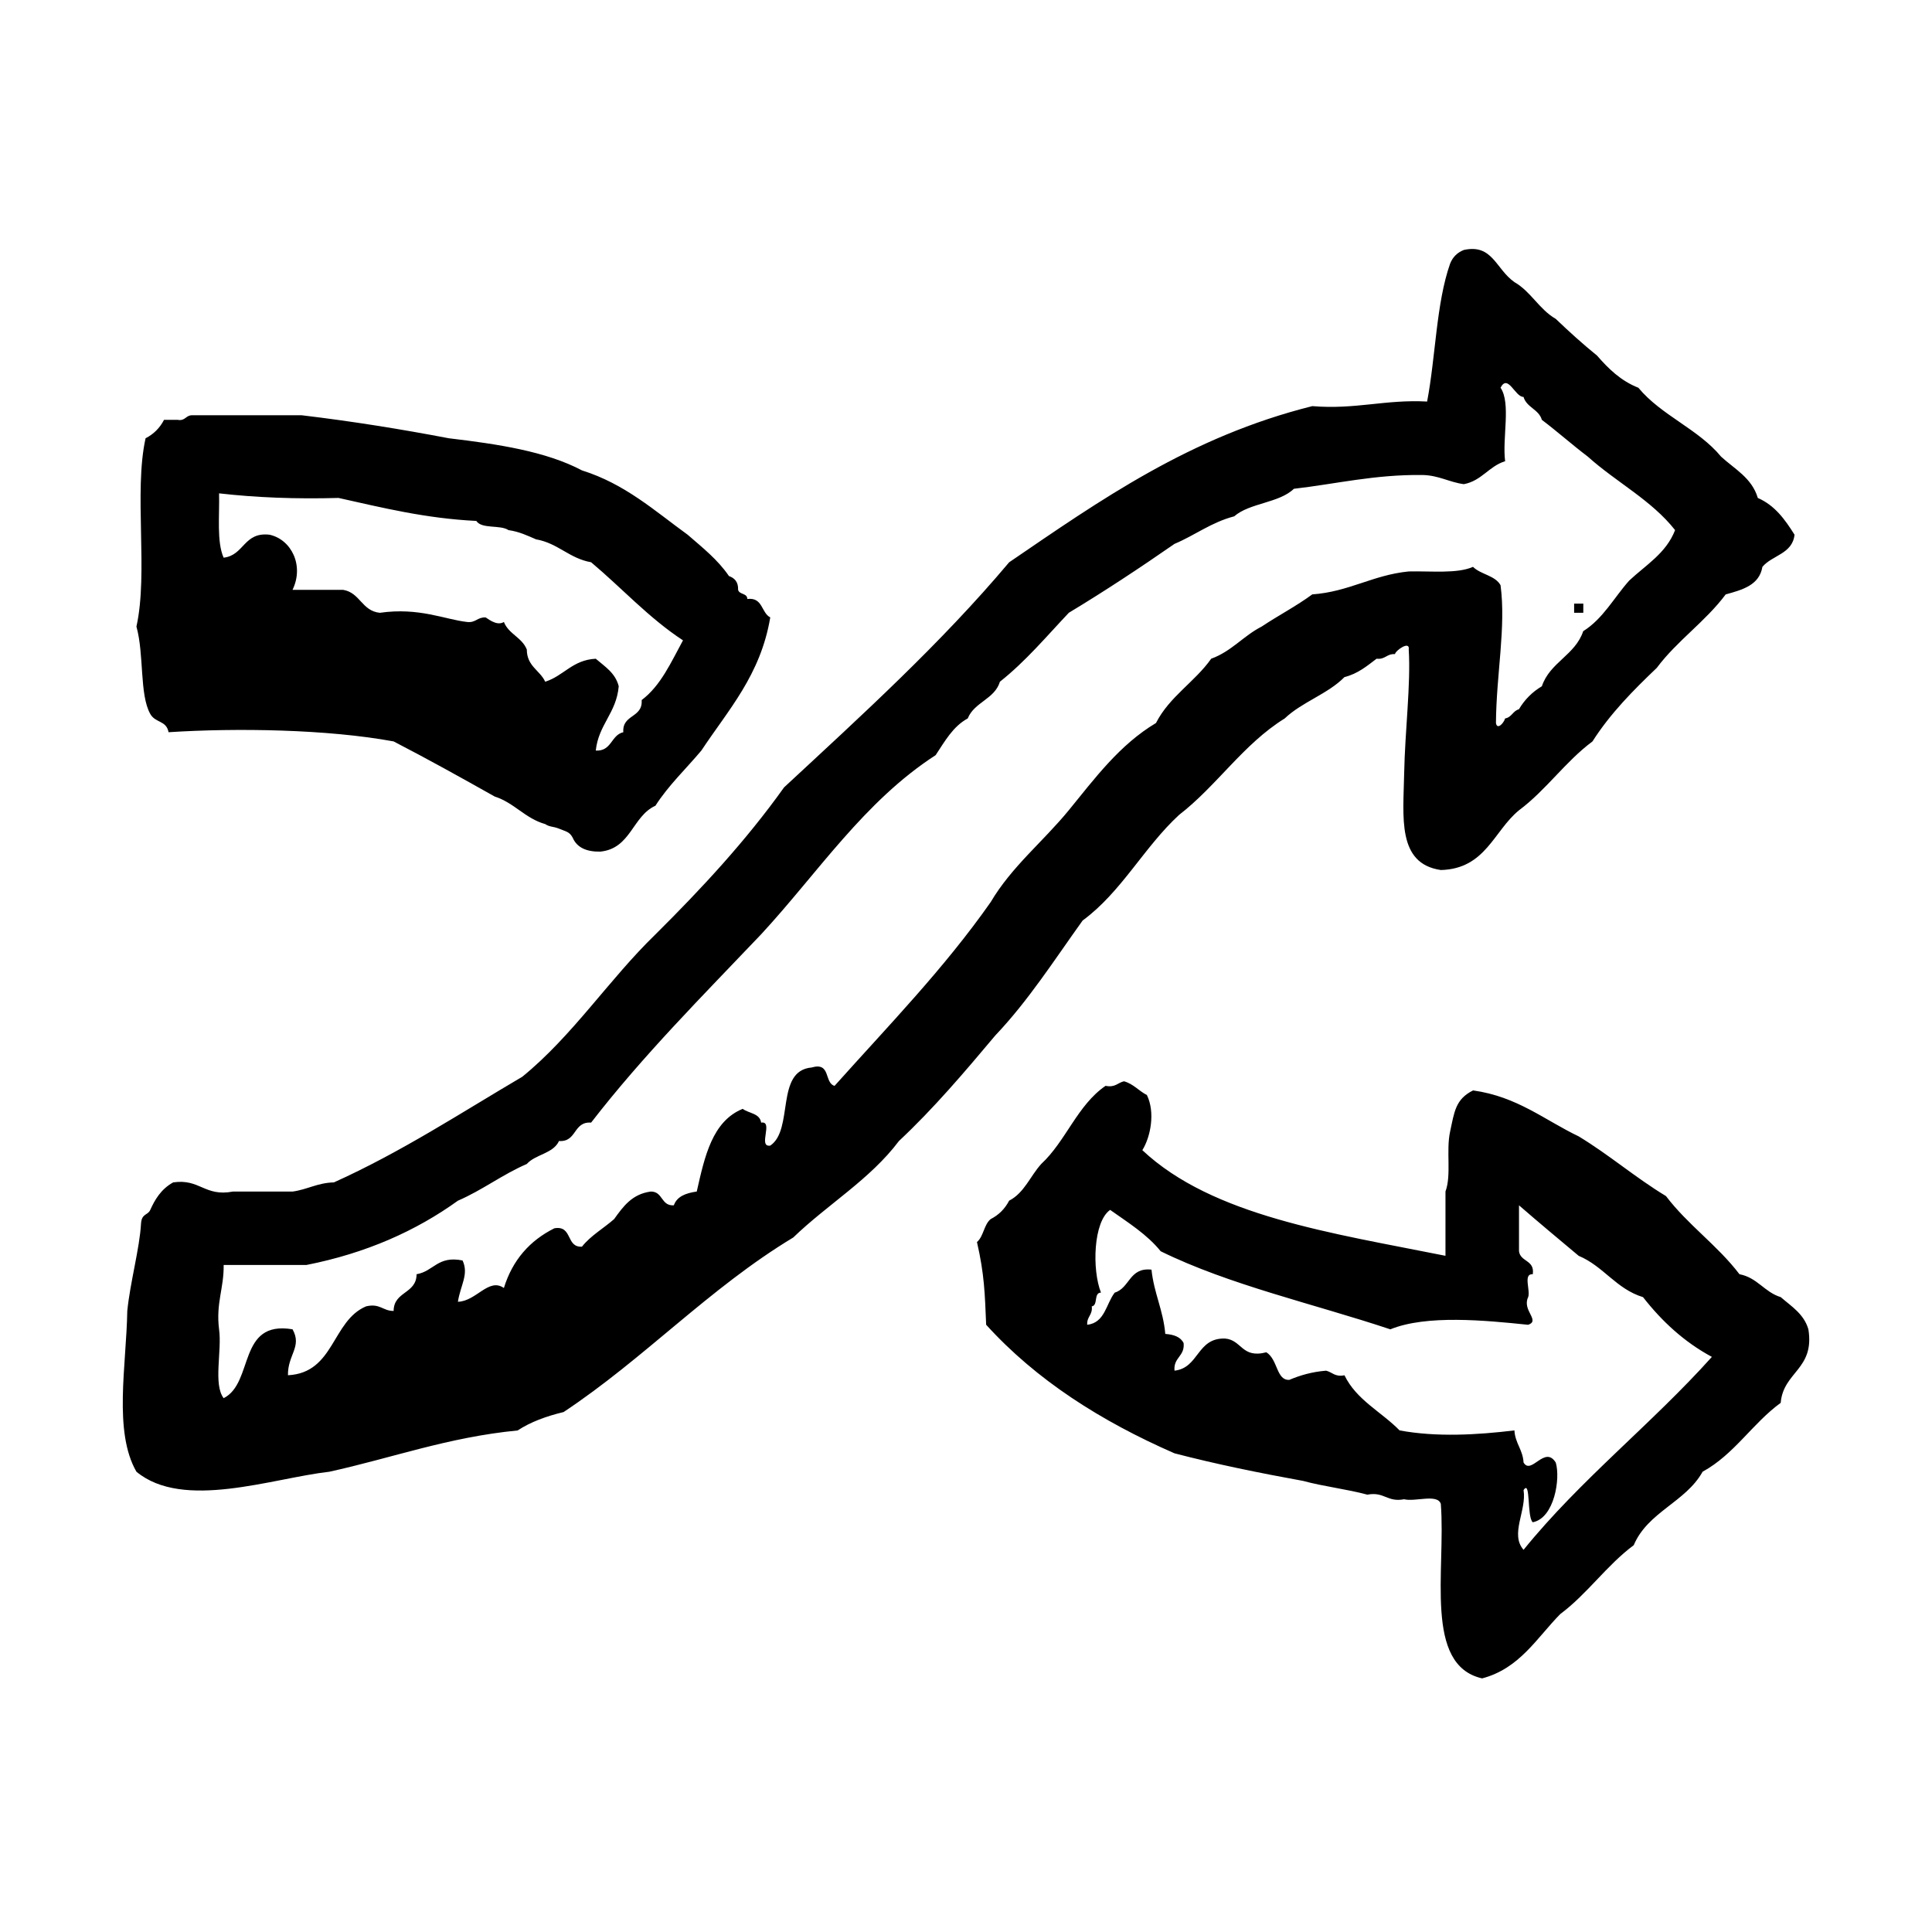 <?xml version="1.0" encoding="utf-8"?>
<!-- Generator: Adobe Illustrator 16.0.0, SVG Export Plug-In . SVG Version: 6.00 Build 0)  -->
<!DOCTYPE svg PUBLIC "-//W3C//DTD SVG 1.1//EN" "http://www.w3.org/Graphics/SVG/1.1/DTD/svg11.dtd">
<svg version="1.1" id="Layer_1" xmlns="http://www.w3.org/2000/svg"  x="0px" y="0px"
	 width="120px" height="120px" viewBox="4 4 120 120" style="enable-background:new 4 4 120 120;" xml:space="preserve">
<g id="shuffle">
	<g>
		<path d="M71.245,61.174c2.413-1.77,3.81-4.555,5.991-6.56c2.359-1.823,3.979-4.388,6.561-5.991c1.07-1.021,2.672-1.514,3.71-2.567
			c0.835-0.211,1.399-0.69,1.995-1.142c0.539,0.064,0.631-0.32,1.141-0.285c0.033-0.227,0.945-0.865,0.856-0.286
			c0.134,2.175-0.233,5.022-0.284,7.703c-0.051,2.704-0.451,5.598,2.281,5.993c2.779-0.075,3.279-2.427,4.852-3.711
			c1.689-1.258,2.873-3.02,4.564-4.277c1.111-1.744,2.531-3.172,3.992-4.566c1.26-1.689,3.021-2.875,4.281-4.564
			c1.041-0.289,2.09-0.572,2.281-1.711c0.602-0.729,1.866-0.797,1.996-1.998c-0.587-0.935-1.22-1.824-2.281-2.283
			c-0.369-1.246-1.439-1.793-2.281-2.566c-1.42-1.721-3.717-2.56-5.137-4.279c-1.093-0.43-1.859-1.183-2.568-1.998
			c-0.891-0.721-1.74-1.492-2.565-2.281c-1.028-0.59-1.54-1.693-2.567-2.283c-1.16-0.814-1.355-2.385-3.139-1.998
			c-0.412,0.162-0.695,0.445-0.857,0.857c-0.863,2.461-0.893,5.764-1.426,8.559c-2.613-0.139-4.438,0.508-7.131,0.285
			c-7.607,1.902-13.178,5.844-18.83,9.7c-4.258,5.062-9.146,9.493-13.979,13.979c-2.375,3.328-5.124,6.287-7.988,9.131
			c-2.896,2.807-5.129,6.283-8.273,8.844c-3.834,2.254-7.502,4.669-11.699,6.561c-1.021,0.025-1.646,0.443-2.567,0.57h-3.707
			c-1.762,0.334-2.042-0.812-3.709-0.57c-0.775,0.425-1.158,1.115-1.425,1.711c-0.159,0.351-0.534,0.205-0.574,0.857
			c-0.084,1.521-0.681,3.668-0.853,5.422c-0.056,3.371-0.87,7.492,0.569,9.982c2.911,2.41,8.417,0.406,11.98,0
			c3.9-0.855,7.367-2.143,11.697-2.564c0.804-0.529,1.78-0.885,2.854-1.143c5.032-3.336,9.044-7.695,14.265-10.842
			c2.129-2.057,4.766-3.603,6.562-5.99c2.162-2.023,4.08-4.289,5.99-6.562C67.863,66.165,69.495,63.613,71.245,61.174z
			 M55.836,71.445c-0.661-0.191-0.213-1.496-1.425-1.141c-2.272,0.2-1.091,3.854-2.568,4.851c-0.796,0.128,0.224-1.556-0.567-1.427
			c-0.082-0.586-0.766-0.568-1.145-0.856c-1.893,0.771-2.363,2.96-2.854,5.136c-0.662,0.096-1.227,0.293-1.424,0.857
			c-0.808,0.045-0.665-0.857-1.427-0.857c-1.177,0.156-1.724,0.939-2.282,1.713c-0.658,0.578-1.451,1.023-1.998,1.711
			c-1.012,0.062-0.564-1.337-1.713-1.141c-1.523,0.76-2.598,1.967-3.136,3.709c-0.943-0.663-1.708,0.822-2.855,0.855
			c0.16-1.041,0.692-1.705,0.288-2.566c-1.549-0.312-1.794,0.678-2.855,0.855c-0.006,1.229-1.42,1.051-1.426,2.281
			c-0.672,0.006-0.84-0.49-1.712-0.285c-2.135,0.907-1.955,4.131-4.851,4.279c-0.024-1.271,0.893-1.77,0.284-2.854
			c-3.429-0.575-2.382,3.322-4.278,4.278c-0.658-0.86-0.098-2.94-0.285-4.278c-0.205-1.631,0.307-2.549,0.285-3.994h5.135
			c3.731-0.738,6.816-2.123,9.415-3.994c1.527-0.66,2.754-1.621,4.279-2.281c0.539-0.604,1.643-0.641,1.999-1.426
			c1.124,0.077,0.87-1.221,1.995-1.143c3.236-4.184,6.944-7.892,10.56-11.695c3.518-3.805,6.393-8.252,10.84-11.129
			c0.568-0.854,1.07-1.779,1.994-2.281c0.409-1.02,1.667-1.19,1.999-2.281c1.594-1.262,2.892-2.814,4.279-4.281
			c2.254-1.359,4.43-2.799,6.563-4.279c1.271-0.533,2.274-1.336,3.707-1.711c0.967-0.84,2.791-0.822,3.709-1.711
			c2.646-0.305,5.005-0.891,7.989-0.857c1.021,0.024,1.646,0.445,2.566,0.57c1.119-0.213,1.549-1.111,2.566-1.426
			c-0.187-1.433,0.373-3.605-0.285-4.564c0.461-0.893,0.904,0.586,1.426,0.57c0.195,0.662,0.949,0.764,1.141,1.426
			c0.976,0.738,1.879,1.545,2.854,2.283c1.751,1.578,3.954,2.701,5.42,4.564c-0.554,1.441-1.823,2.17-2.853,3.139
			c-0.94,1.057-1.625,2.371-2.853,3.139c-0.502,1.496-2.067,1.926-2.569,3.422c-0.599,0.355-1.07,0.831-1.424,1.428
			c-0.377,0.1-0.449,0.502-0.857,0.57c-0.102,0.326-0.502,0.723-0.57,0.285c0.021-3.051,0.634-5.946,0.285-8.561
			c-0.338-0.609-1.235-0.664-1.71-1.139c-0.989,0.438-2.603,0.252-3.996,0.285c-2.246,0.225-3.687,1.258-5.989,1.426
			c-0.986,0.727-2.113,1.311-3.141,1.997c-1.133,0.576-1.879,1.546-3.135,1.997c-1.025,1.451-2.596,2.353-3.43,3.994
			c-2.261,1.351-3.794,3.432-5.418,5.42c-1.585,1.938-3.544,3.494-4.851,5.706C62.634,64.168,59.157,67.729,55.836,71.445z
			 M13.33,48.338c0.32,0.58,1.003,0.396,1.139,1.141c4.254-0.273,9.882-0.184,13.98,0.572c2.129,1.102,4.209,2.258,6.275,3.422
			c1.226,0.393,1.88,1.355,3.14,1.713c0.29,0.193,0.491,0.134,0.856,0.283c0.447,0.188,0.65,0.182,0.854,0.57
			c0.26,0.598,0.843,0.873,1.712,0.857c1.901-0.191,1.987-2.197,3.424-2.852c0.817-1.275,1.898-2.287,2.853-3.426
			c1.665-2.519,3.679-4.686,4.279-8.271c-0.567-0.288-0.452-1.262-1.425-1.143c-0.002-0.375-0.501-0.26-0.572-0.57
			c0.017-0.49-0.218-0.73-0.569-0.855c-0.694-1.02-1.65-1.771-2.567-2.568c-2.043-1.479-3.885-3.154-6.562-3.994
			c-2.24-1.185-5.216-1.633-8.272-1.996c-2.955-0.564-5.986-1.053-9.131-1.428h-6.847c-0.366,0.018-0.396,0.365-0.857,0.285h-0.852
			c-0.261,0.502-0.642,0.885-1.146,1.143c-0.741,3.344,0.177,8.352-0.568,11.696C12.96,44.662,12.656,47.124,13.33,48.338z
			 M17.607,34.643c2.306,0.264,4.775,0.359,7.419,0.285c2.724,0.605,5.387,1.271,8.558,1.428c0.338,0.518,1.488,0.225,1.998,0.57
			c0.666,0.094,1.177,0.342,1.709,0.572c1.377,0.242,2.053,1.182,3.425,1.425c1.915,1.608,3.58,3.458,5.706,4.85
			c-0.74,1.353-1.373,2.81-2.568,3.71c0.08,1.125-1.218,0.871-1.139,1.996c-0.773,0.178-0.71,1.191-1.711,1.141
			c0.174-1.629,1.283-2.33,1.426-3.994c-0.21-0.835-0.867-1.225-1.426-1.711c-1.449,0.073-1.984,1.061-3.14,1.428
			c-0.33-0.717-1.139-0.957-1.143-1.999c-0.295-0.751-1.129-0.962-1.424-1.712c-0.464,0.295-1.075-0.281-1.143-0.283
			c-0.511-0.019-0.605,0.346-1.142,0.283c-1.387-0.155-2.979-0.92-5.421-0.57c-1.122-0.113-1.22-1.254-2.282-1.426h-3.14
			c0.736-1.516-0.077-3.129-1.427-3.424c-1.609-0.188-1.57,1.283-2.852,1.426C17.453,37.65,17.641,36.037,17.607,34.643z
			 M102.342,41.49h-0.57v0.57h0.57V41.49z M116.322,86.566c-0.279-0.957-1.053-1.422-1.715-1.998
			c-1.02-0.312-1.449-1.211-2.566-1.424c-1.354-1.785-3.211-3.066-4.564-4.853c-1.897-1.146-3.525-2.56-5.422-3.709
			c-2.123-1.015-3.806-2.469-6.56-2.854c-1.106,0.549-1.164,1.351-1.429,2.569c-0.256,1.188,0.094,2.688-0.285,3.708V82
			c-7.049-1.414-14.465-2.463-18.828-6.561c0.521-0.84,0.805-2.355,0.283-3.424c-0.506-0.258-0.83-0.689-1.424-0.855
			c-0.386,0.09-0.545,0.404-1.144,0.283c-1.752,1.199-2.465,3.436-3.994,4.852c-0.679,0.746-1.053,1.799-1.995,2.281
			c-0.261,0.504-0.64,0.885-1.144,1.143c-0.423,0.338-0.44,1.078-0.854,1.426c0.461,2.006,0.49,3.189,0.571,5.138
			c3.119,3.44,7.132,5.989,11.697,7.985c2.563,0.668,5.251,1.217,7.985,1.713c1.271,0.347,2.724,0.511,3.994,0.855
			c1.059-0.201,1.228,0.488,2.283,0.285c0.682,0.174,2.07-0.357,2.281,0.287c0.318,4.148-1.076,10.013,2.566,10.84
			c2.334-0.617,3.389-2.51,4.852-3.995c1.689-1.259,2.873-3.021,4.564-4.278c0.875-2.074,3.227-2.672,4.279-4.565
			c1.967-1.074,3.09-2.996,4.85-4.277C114.764,89.193,116.723,89.062,116.322,86.566z M98.631,100.262
			c-0.861-0.975,0.204-2.445,0-3.709c0.453-0.705,0.197,1.682,0.572,1.997c1.343-0.257,1.729-2.728,1.427-3.71
			c-0.688-1.096-1.519,0.807-1.999,0c-0.047-0.807-0.521-1.188-0.568-1.995c-2.326,0.282-4.846,0.425-7.133,0
			c-1.129-1.155-2.68-1.886-3.423-3.424c-0.597,0.12-0.756-0.196-1.142-0.286c-0.883,0.072-1.614,0.289-2.283,0.57
			c-0.812,0.049-0.703-1.266-1.428-1.712c-1.541,0.401-1.512-0.771-2.568-0.854c-1.76-0.049-1.598,1.822-3.135,1.996
			c-0.076-0.834,0.645-0.877,0.566-1.711c-0.186-0.385-0.606-0.533-1.139-0.572c-0.13-1.487-0.704-2.528-0.857-3.992
			c-1.39-0.153-1.334,1.138-2.283,1.427c-0.539,0.69-0.602,1.871-1.709,1.998c-0.036-0.513,0.348-0.604,0.283-1.144
			c0.41-0.063,0.101-0.852,0.572-0.854c-0.562-1.414-0.482-4.41,0.569-5.138c1.114,0.789,2.29,1.517,3.138,2.568
			c4.271,2.1,9.485,3.258,14.266,4.85c2.246-0.916,5.883-0.559,8.559-0.282c0.777-0.265-0.396-0.894,0-1.716
			c0.156-0.412-0.332-1.473,0.287-1.424c0.133-0.896-0.768-0.754-0.855-1.428v-2.852c1.221,1.061,2.465,2.098,3.707,3.137
			c1.543,0.645,2.322,2.055,3.996,2.566c1.168,1.494,2.547,2.779,4.277,3.711C106.598,92.441,102.164,95.898,98.631,100.262z"/>
	</g>
</g>
</svg>
